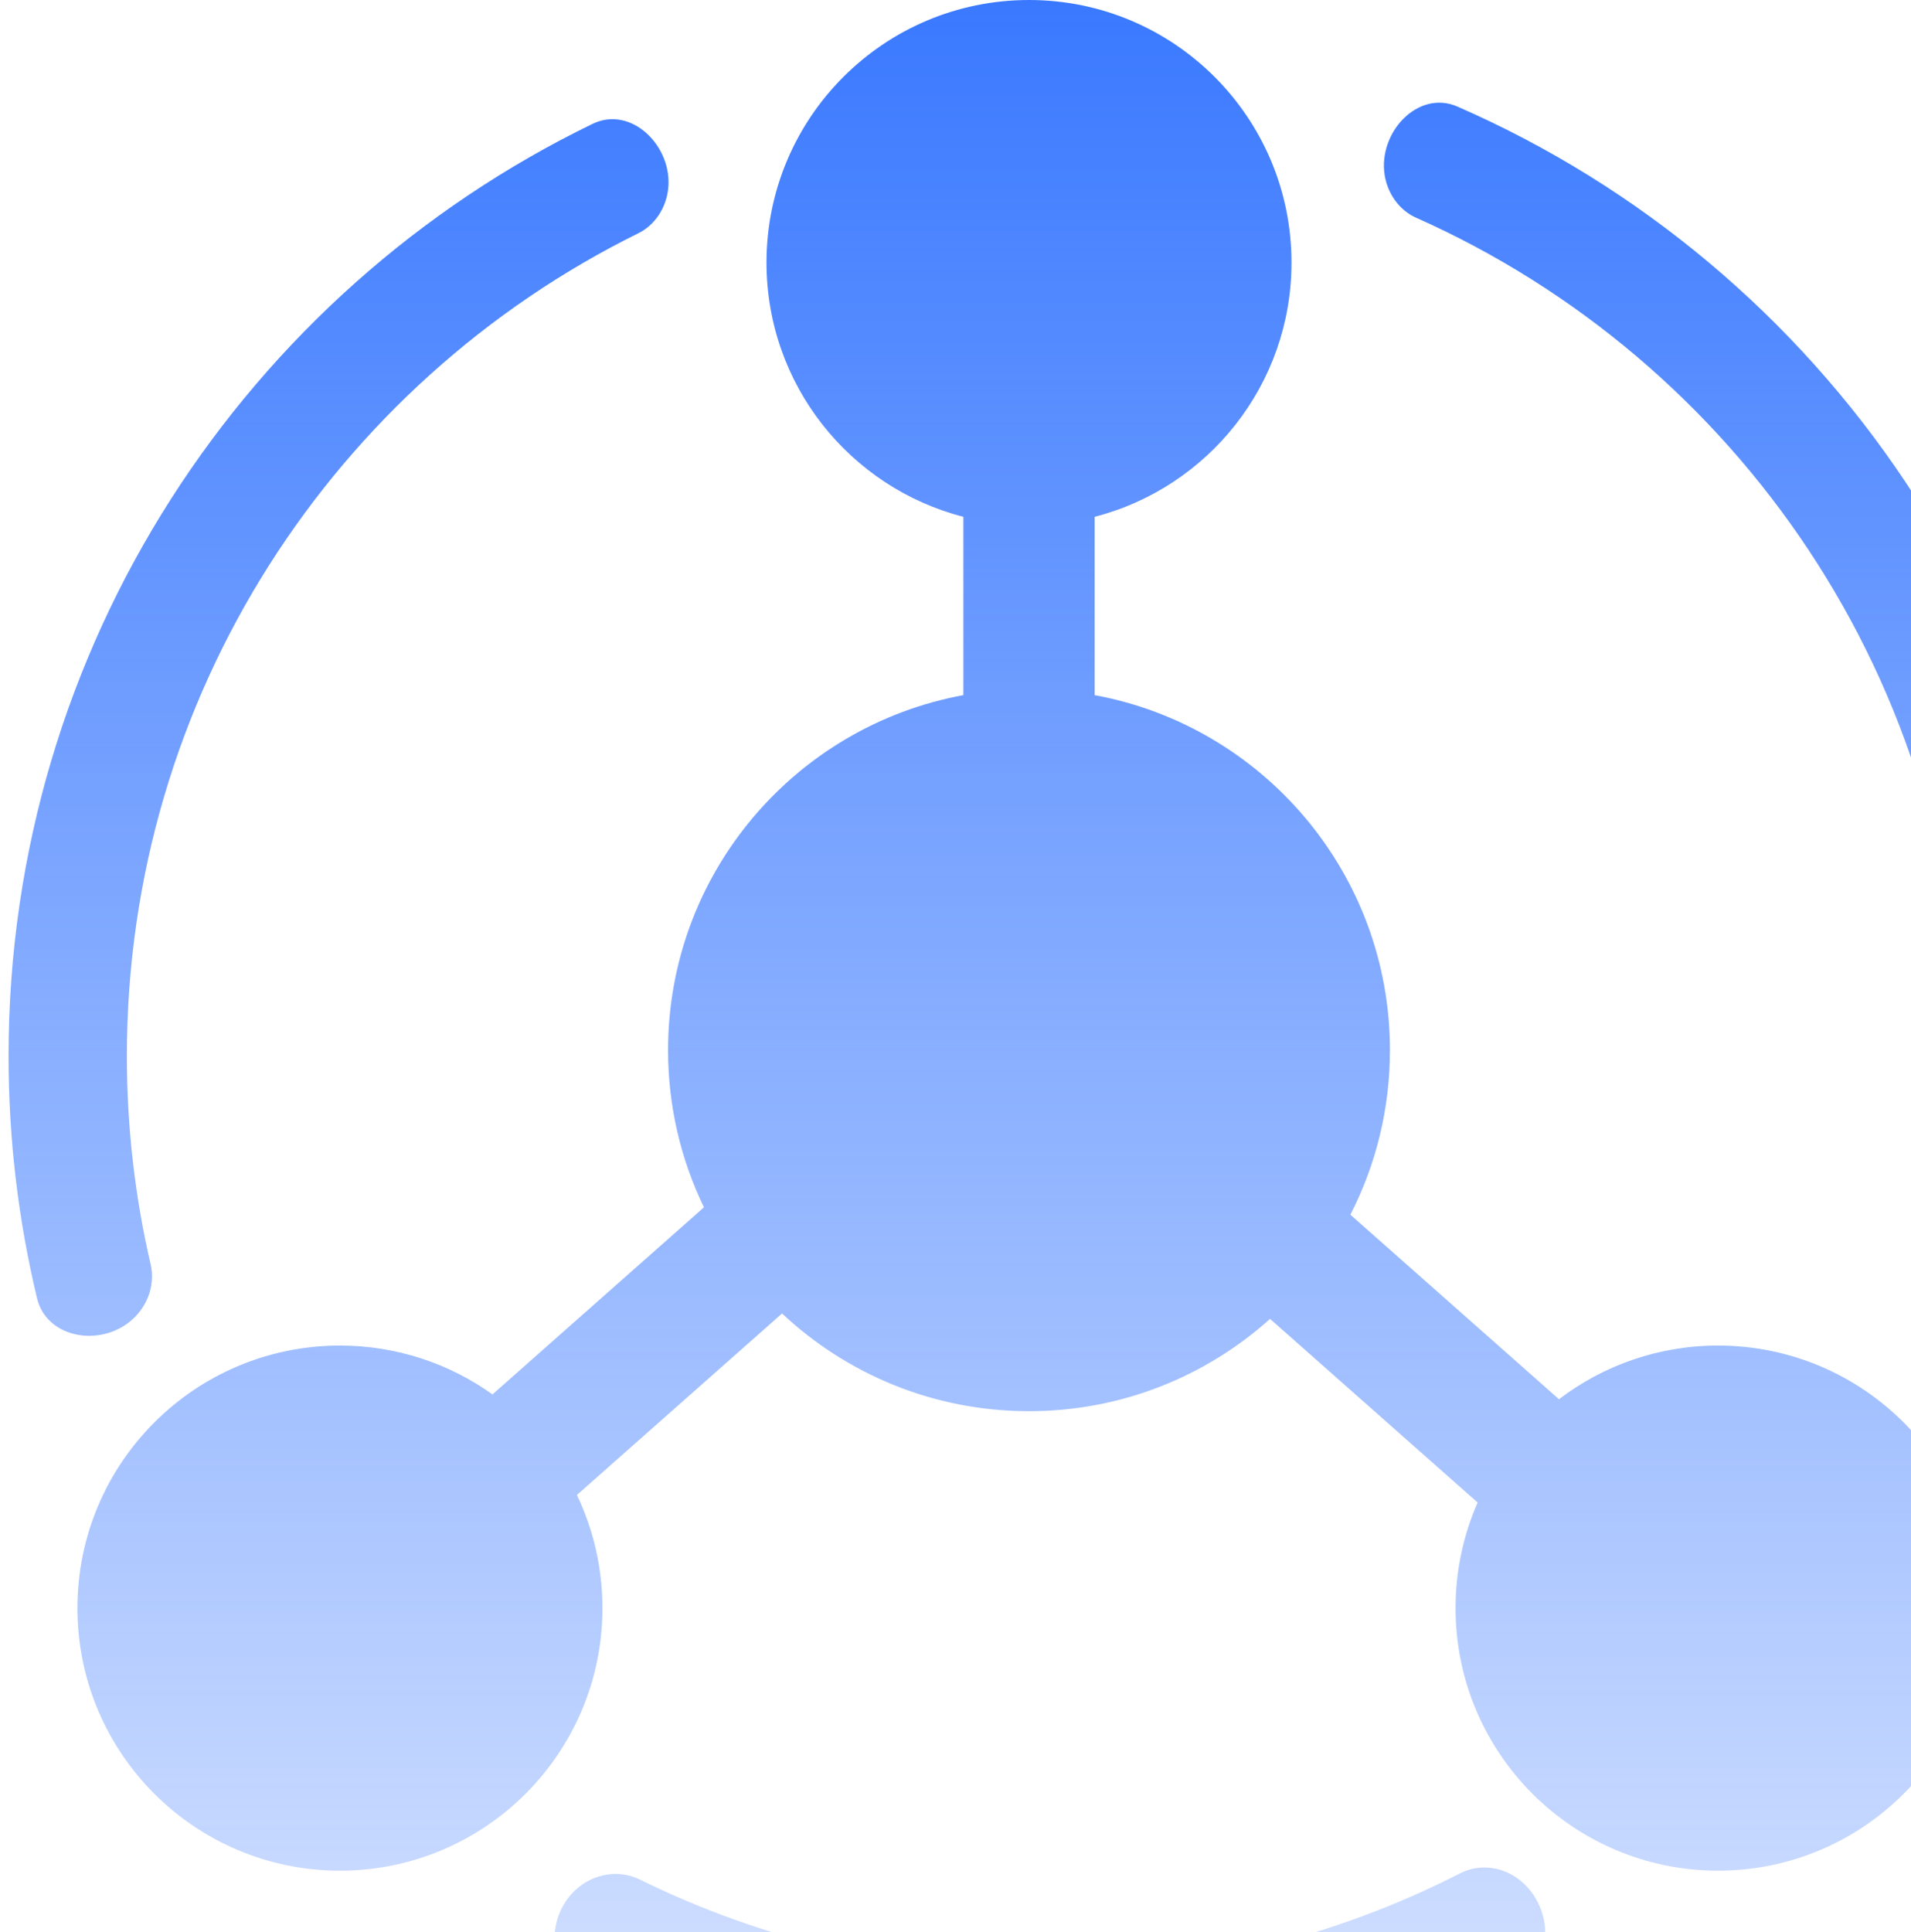 <svg width="182" height="184" viewBox="0 0 182 184" fill="none" xmlns="http://www.w3.org/2000/svg">
  <path fill-rule="evenodd" clip-rule="evenodd"
    d="M104.25 49.212C115.032 46.437 123 36.649 123 25C123 11.193 111.807 0 98 0C84.193 0 73 11.193 73 25C73 36.649 80.967 46.437 91.75 49.212V66.192C75.749 69.131 63.625 83.15 63.625 100C63.625 105.363 64.853 110.438 67.043 114.962L46.902 132.776C42.807 129.848 37.792 128.125 32.375 128.125C18.568 128.125 7.375 139.318 7.375 153.125C7.375 166.932 18.568 178.125 32.375 178.125C46.182 178.125 57.375 166.932 57.375 153.125C57.375 149.268 56.501 145.615 54.942 142.353L74.481 125.07C80.63 130.841 88.902 134.375 98 134.375C106.824 134.375 114.871 131.05 120.958 125.585L140.728 143.072C139.376 146.148 138.625 149.549 138.625 153.125C138.625 166.932 149.818 178.125 163.625 178.125C177.432 178.125 188.625 166.932 188.625 153.125C188.625 139.318 177.432 128.125 163.625 128.125C157.929 128.125 152.679 130.03 148.475 133.236L128.607 115.663C131.016 110.966 132.375 105.642 132.375 100C132.375 83.15 120.25 69.131 104.25 66.192V49.212ZM63.634 18.004C64.095 13.939 60.126 10.006 56.444 11.791C23.517 27.758 0.814 61.505 0.814 100.556C0.814 108.497 1.753 116.22 3.526 123.618C4.396 127.247 9.061 128.225 12.095 126.053C13.89 124.768 14.844 122.539 14.345 120.389C12.865 114.017 12.083 107.378 12.083 100.556C12.083 66.185 31.939 36.452 60.807 22.204C62.396 21.419 63.434 19.765 63.634 18.004ZM55.338 188.775C52.005 187.107 52.119 182.337 54.911 179.868C56.566 178.404 58.944 177.991 60.927 178.966C72.536 184.674 85.597 187.88 99.407 187.88C113.687 187.88 127.166 184.453 139.067 178.376C140.707 177.538 142.65 177.673 144.212 178.65C147.638 180.79 148.392 186.233 144.808 188.096C131.22 195.158 115.779 199.148 99.407 199.148C83.567 199.148 68.6 195.413 55.338 188.775ZM195.495 122.737C194.588 126.681 189.138 127.33 186.212 124.534C184.881 123.263 184.248 121.401 184.648 119.604C186.012 113.472 186.732 107.098 186.732 100.556C186.732 64.95 165.422 34.322 134.862 20.728C133.242 20.008 132.138 18.401 131.869 16.649C131.246 12.606 135.052 8.512 138.801 10.148C173.645 25.352 198 60.11 198 100.556C198 108.183 197.134 115.608 195.495 122.737Z"
    fill="url(#paint0_linear_998_271)" />
  <defs>
    <linearGradient id="paint0_linear_998_271" x1="99.407" y1="0" x2="99.407" y2="199.148"
      gradientUnits="userSpaceOnUse">
      <stop stop-color="#3a79ff" />
      <stop offset="1" stop-color="#3a79ff" stop-opacity="0.2" />
    </linearGradient>
  </defs>
</svg>
